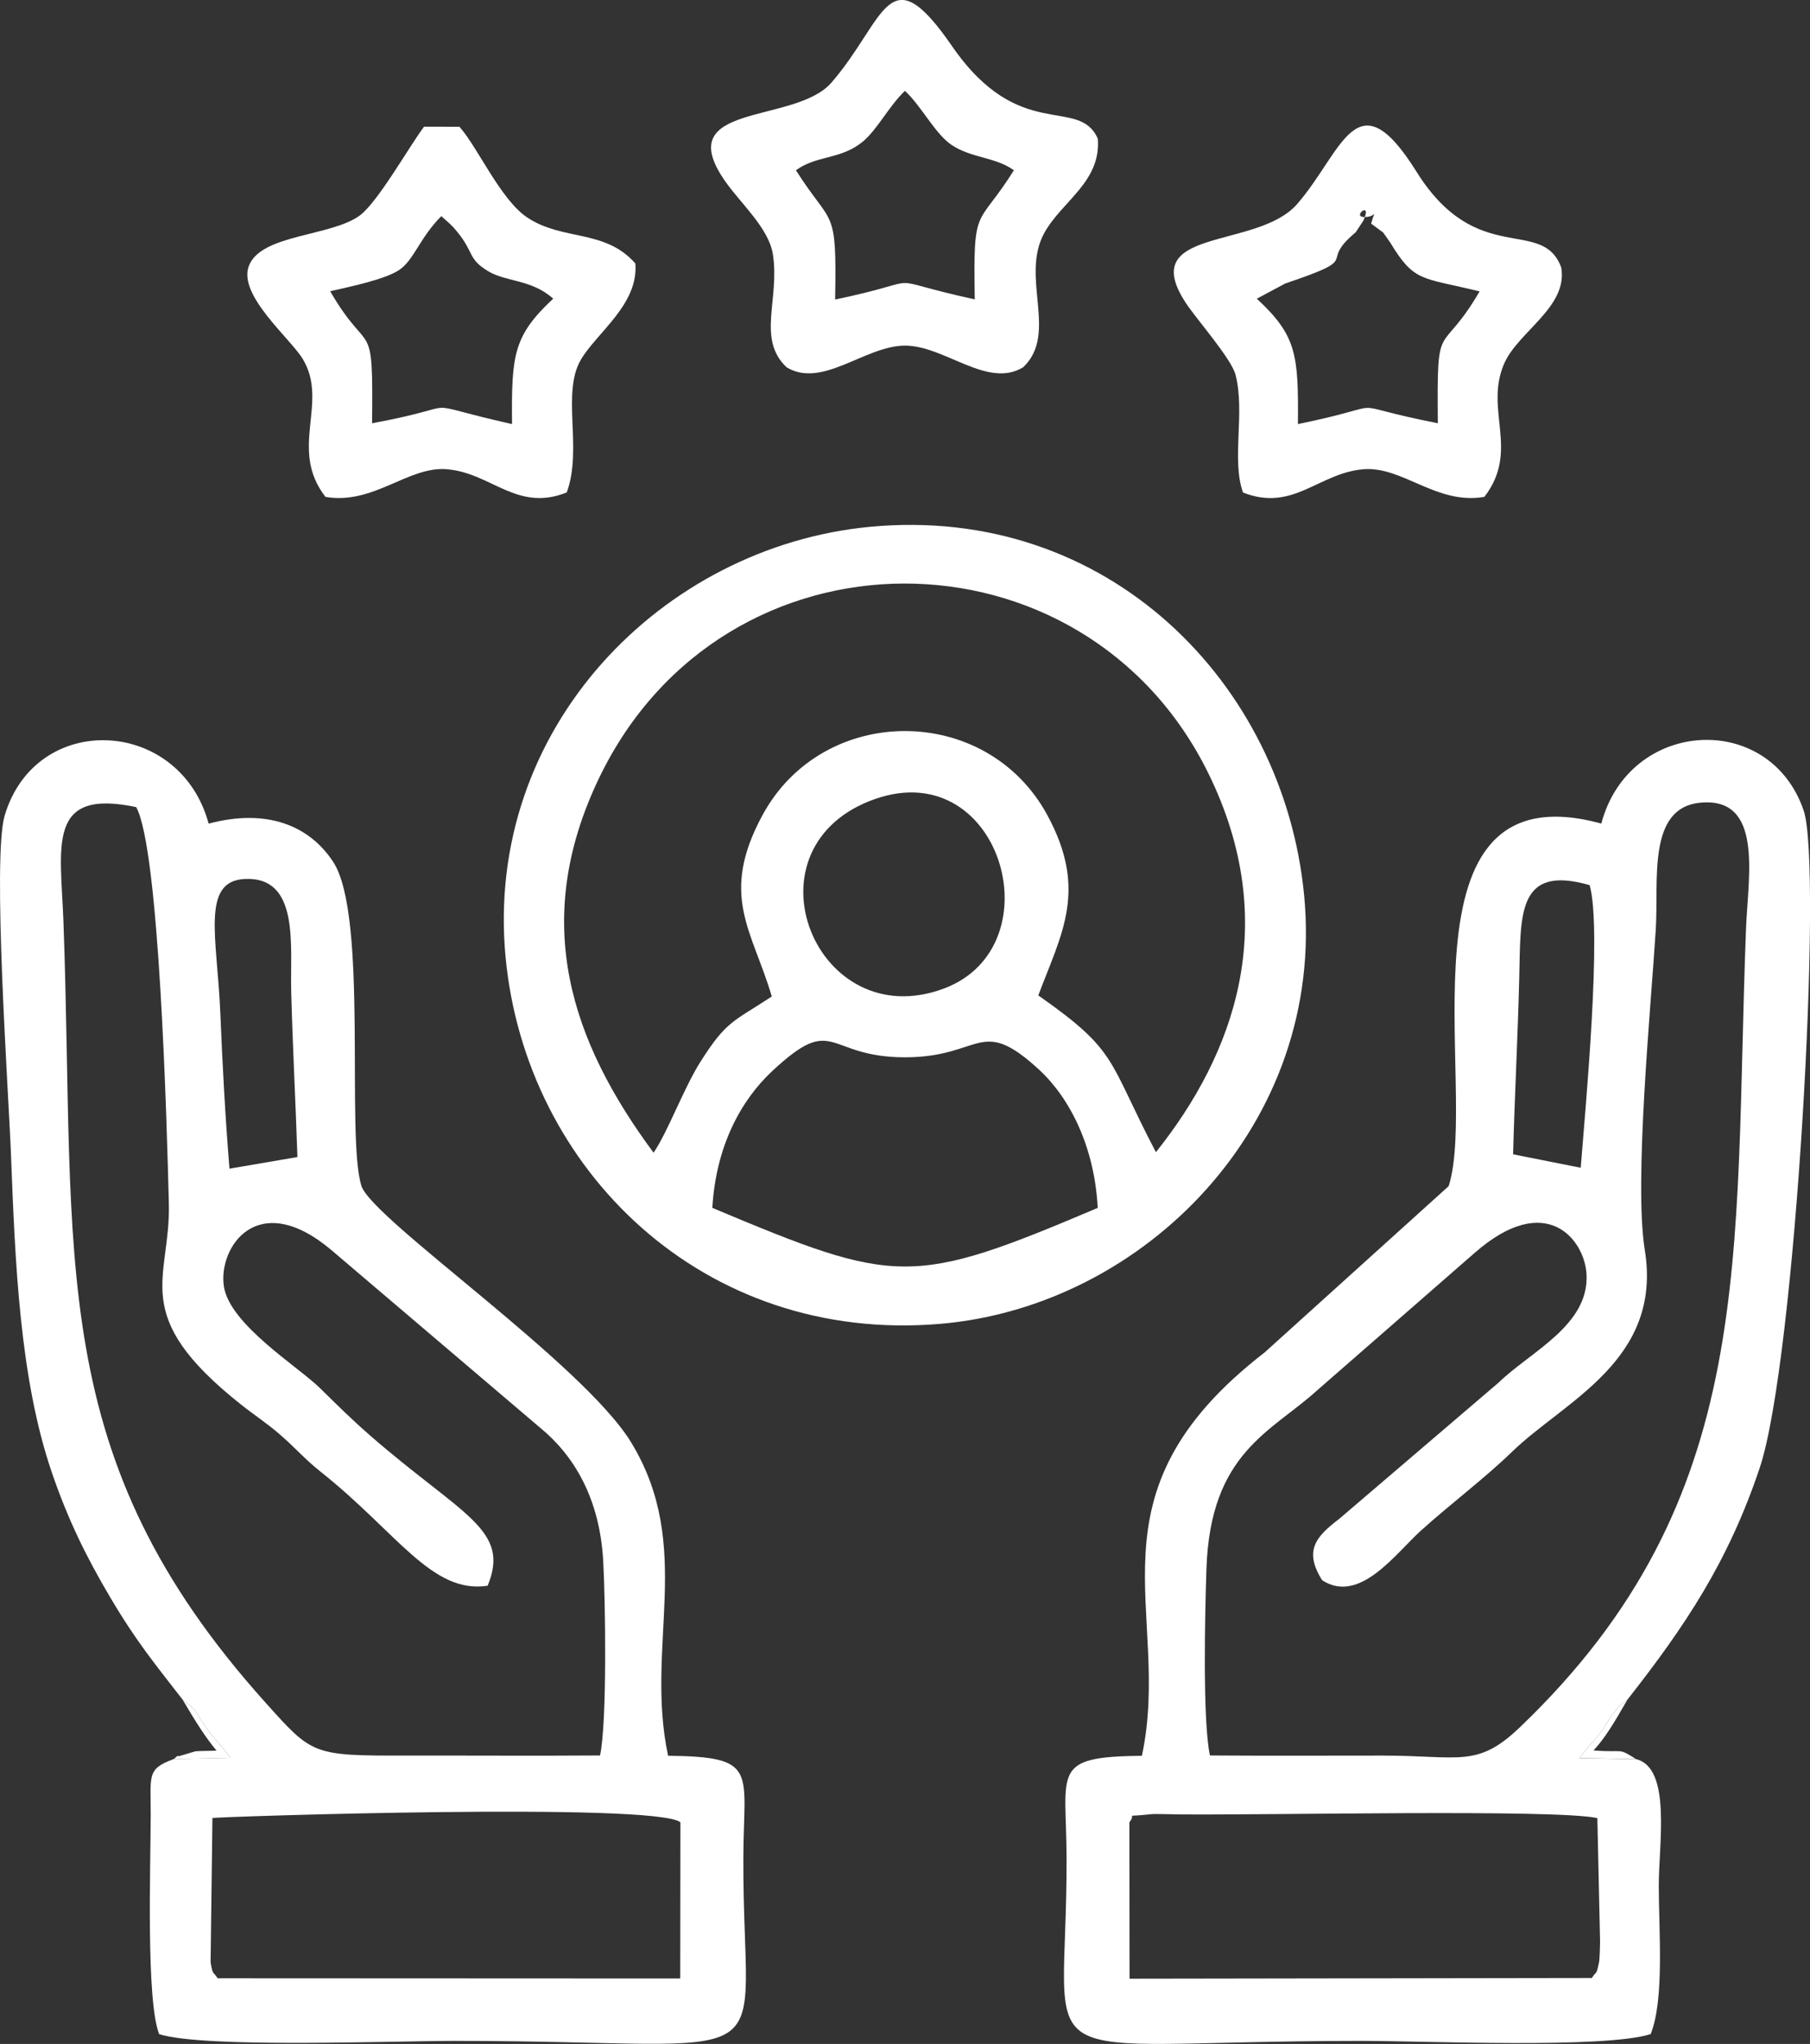 <?xml version="1.0" encoding="UTF-8"?>
<!DOCTYPE svg PUBLIC "-//W3C//DTD SVG 1.1//EN" "http://www.w3.org/Graphics/SVG/1.1/DTD/svg11.dtd">
<!-- Creator: CorelDRAW -->
<svg xmlns="http://www.w3.org/2000/svg" xml:space="preserve" width="90.882mm" height="102.585mm" version="1.1" style="shape-rendering:geometricPrecision; text-rendering:geometricPrecision; image-rendering:optimizeQuality; fill-rule:evenodd; clip-rule:evenodd"
viewBox="0 0 434.12 490.02"
 xmlns:xlink="http://www.w3.org/1999/xlink"
 xmlns:xodm="http://www.corel.com/coreldraw/odm/2003">
 <rect x="0" y="0" width="434.12" height="490.02" fill="#333333" stroke="none"/>
 <defs>
  <style type="text/css">
   <![CDATA[
    .fil0 {fill:white}
   ]]>
  </style>
 </defs>
 <g id="Camada_x0020_1">
  <g id="_1515285953056">
   <path class="fil0" d="M270.89 436.86c1.9,-2.33 -1.82,-1.13 5.07,-1.91 1.18,-0.13 5.34,0.03 6.8,0.04 20.9,0.22 90.39,-1.31 100.36,0.89l0.65 29.68c-0.02,0.89 -0.09,4.17 -0.25,4.89 -0.7,3.34 -0.54,1.88 -1.73,3.76l-110.87 0.17 -0.04 -37.53zm92.02 -160.12c0.37,-14.03 1.12,-28.09 1.47,-42.15 0.38,-15.15 -0.67,-27.44 16.89,-22.38 3.04,10.69 -1.04,53.59 -2.14,67.75l-16.22 -3.22zm-72.71 144.13c-1.81,-8.41 -1.17,-34.92 -0.84,-44.79 0.94,-27.89 15.57,-32.78 26.49,-42.7l37.81 -32.99c17.22,-15.1 26.4,-3.16 26.86,5.07 0.69,12.28 -13.43,18.56 -21.09,26.01l-38.22 32.66c-5.44,4.17 -8.65,7.51 -4.09,14.73 9.02,5.81 17.59,-6.43 23.75,-11.97 6.86,-6.18 15.51,-12.73 21.73,-18.78 12.55,-12.22 36.18,-21.9 31.9,-48.42 -2.64,-16.35 1.47,-58.25 2.63,-76.82 0.73,-11.68 -2.12,-29.07 10.52,-30.41 15.38,-1.63 11.62,17.68 11.14,29.84 -3.1,79.58 3.27,136.77 -54.25,191.8 -10.27,9.82 -14.39,6.79 -32.9,6.79 -13.81,-0 -27.64,0.07 -41.44,-0.03zm102.19 0.87l-13.53 -0.23c2.59,-3.56 2.95,-3.39 5.21,-6.41 1.3,-1.74 1.54,-2.58 2.71,-4.08 2.2,-2.82 1.3,-1.77 3.57,-3.56 13.86,-17.67 24.15,-33.01 31.71,-55.55 8.63,-25.76 15.17,-144.05 10.54,-157.6 -8.21,-24.02 -41.86,-22.04 -48.53,3.13 -50.87,-13.87 -29.24,63.81 -36.61,86.92l-44.15 39.88c-44.29,34.22 -22.05,62.06 -29.43,96.69 -21.88,0.25 -18.15,3.46 -18.07,24.31 0.21,54.01 -12.86,44.05 70.79,44.05 15.5,0 58.13,1.9 69.31,-1.63 3.34,-8.42 1.93,-24.81 1.94,-35.67 0,-9.95 3.08,-28.17 -5.45,-30.25z"/>
   <path class="fil0" d="M163.19 436.86l-0.04 37.47 -110.96 -0.05c-1.01,-1.68 -1.13,-0.54 -1.68,-3.8l0.44 -34.63c1.47,-0.3 106.24,-3.8 112.23,1.02zm-108.15 -156.67c-1.01,-12.38 -1.68,-24.76 -2.19,-37.21 -0.74,-18.03 -4.72,-31.72 5.82,-32.25 13.34,-0.66 10.87,16.1 11.18,27.24 0.35,12.93 1.03,25.86 1.49,39.42l-16.28 2.79zm-22.37 -86.68c5.55,10.02 7.34,75.4 7.83,95.07 0.45,18.14 -9.84,26.59 17.18,48.05 3.57,2.83 6.27,4.5 9.58,7.39 3.92,3.42 5.78,5.75 9.67,8.84 18.37,14.58 26.65,29.35 40.03,27.31 5.6,-13.51 -6.17,-16.87 -28.1,-35.94 -4.53,-3.94 -7.94,-7.34 -12.13,-11.46 -5.2,-5.11 -21.62,-15.2 -23.03,-24.35 -1.43,-9.29 8.01,-23.68 25.76,-8.74l50.14 42.65c8.05,6.63 14.27,16.85 15.09,32.08 0.51,9.39 0.95,38.44 -0.77,46.45 -15.5,0.11 -31,-0 -46.5,0.03 -22.53,0.04 -22.48,-0.17 -33.72,-12.68 -53.23,-59.2 -45.51,-105.56 -48.48,-187.19 -0.66,-18.21 -4.17,-32.09 17.47,-27.52zm11.1 213.93c4.46,3.47 2.23,1.97 5.6,6.64 2.39,3.32 3.08,3.5 5.9,7.36l-13.59 0.28c-6.54,2.37 -5.51,3.96 -5.53,13.3 -0.03,12.36 -1.14,44.64 2.03,52.66 10.9,3.4 55.6,1.61 71.03,1.61 81.71,0 68.87,9.79 69.08,-44.05 0.08,-20.77 3.76,-24.07 -18.05,-24.31 -5.62,-26.35 6.38,-50.11 -8.87,-75.14 -11.52,-18.9 -62.14,-53.5 -64.68,-61.47 -3.77,-11.81 1.7,-64.71 -6.77,-77.68 -5.7,-8.72 -15.92,-12.9 -29.88,-9.18 -6.88,-25.47 -41.43,-27.16 -48.92,-1.93 -3.01,10.14 0.94,66.49 1.51,81.14 1,25.6 2.02,53.7 9.86,76.52 3.85,11.19 8.17,20.02 13.99,29.84 6.26,10.58 10.68,15.87 17.29,24.41z"/>
   <path class="fil0" d="M263.27 289.59c-44.61,18.92 -48.25,18.53 -92.42,-0.01 0.87,-14.82 6.86,-25.82 14.42,-32.85 15.11,-14.06 12.58,-3.25 31.79,-3.25 18.56,-0.01 17.87,-10.16 32.13,2.94 7.36,6.76 13.34,18.47 14.09,33.17zm-54.7 -97.55c31.27,-12.4 45.12,34.91 17.68,45.01 -30.36,11.18 -48.36,-32.85 -17.68,-45.01zm-23.46 46.86c-9.27,6.11 -10.85,5.75 -17.16,15.73 -3.94,6.24 -7.85,16.88 -11.2,21.72 -19.53,-26.38 -29.75,-55.09 -13.07,-89.81 29.96,-62.34 116.44,-61.67 146.16,-1.1 17.74,36.15 6.06,67.45 -12.6,90.79 -11.72,-22.37 -8.93,-24.08 -28.21,-37.59 5.61,-14.89 11.91,-25.24 2.18,-43.2 -14.57,-26.9 -53.75,-26.9 -68.33,-0.02 -10.47,19.31 -2.38,27.72 2.23,43.49zm-63.84 -9.34c4.84,50.73 47.33,92.68 104.27,87.82 48.89,-4.17 92.56,-48.01 87.24,-102.85 -4.91,-50.6 -46.95,-93.7 -104.22,-88.22 -49.54,4.74 -92.55,48.13 -87.29,103.25z"/>
   <path class="fil0" d="M95.92 64.6c3.42,-2.43 4.79,-7.61 9.92,-12.78l2.01 1.79c0.25,0.26 0.66,0.64 0.92,0.93 0.26,0.28 0.59,0.66 0.84,0.97 4.22,5.14 2.51,6.49 7.44,9.49 4.31,2.62 10.42,1.93 15.63,6.6 -9.52,8.93 -10.03,13.36 -9.87,30.07 -25.04,-5.62 -9.14,-4.69 -33.57,-0.2 0.27,-26.41 -0.53,-15.21 -10.05,-31.65 4.96,-1.13 13.43,-2.88 16.73,-5.22zm-17.84 54.53c11.52,1.95 19.76,-7.37 29.05,-6.64 10.7,0.84 16.85,10.38 28.81,5.56 3.84,-10.52 -1.35,-23.8 3.4,-31.85 3.84,-6.5 13.83,-13.22 13.05,-23.03 -7.29,-8.31 -17.32,-5.34 -25.89,-11 -6.42,-4.24 -11.89,-16.82 -16.3,-21.78l-8.49 -0.02c-3.42,4.49 -11.07,18.09 -15.42,21.29 -6.89,5.07 -23.73,4.45 -26.61,12.11 -2.63,6.99 9.88,17.29 12.89,22.22 6.44,10.53 -3.47,21.59 5.5,33.15z"/>
   <path class="fil0" d="M190.9 40.82c4.99,-3.64 10.7,-2.51 15.98,-6.82 3.52,-2.87 6.3,-8.55 10.17,-12.22 4.06,3.79 7.17,10.24 11.15,12.94 4.71,3.2 10.6,2.91 14.98,6.1 -8.85,14.13 -9.79,7.74 -9.39,30.96 -24.6,-5.42 -9.21,-5.06 -33.49,0.03 0.41,-22.72 -0.63,-17.14 -9.4,-30.99zm-2.26 47.22c8.57,5.22 18.83,-5.16 28.41,-5.18 9.54,-0.02 19.85,10.45 28.39,5.16 8.45,-8.1 -0.84,-21.61 5.07,-32.24 4.21,-7.57 13.63,-12.22 12.79,-22.55 -4.63,-10.33 -18.78,1.29 -34.98,-22.2 -15.38,-22.3 -15.82,-6.35 -28.89,8.76 -8.78,10.15 -38.84,4.54 -25.54,23.61 3.77,5.41 10.52,11.29 11.49,17.61 1.67,10.83 -3.91,20.18 3.26,27.03z"/>
   <path class="fil0" d="M325.18 55.66l1.82 -2.77c2.46,-5.39 -3.7,-0.26 1.03,-0.91 2.14,-0.29 1.8,-2.02 0.83,1.64l2.89 2.13 1.68 2.39c5.83,9.59 7.37,8.28 21.45,11.72 -9.59,16.41 -10.26,5.36 -10.03,31.61 -25.18,-4.96 -8.64,-4.91 -33.55,0.2 0.14,-16.65 -0.29,-21.19 -9.86,-30.06l6.83 -3.65c19.32,-6.51 7.41,-4.41 16.91,-12.29zm-27.05 62.42c12.03,4.74 18.1,-4.68 28.86,-5.58 9.42,-0.78 17.53,8.61 29.03,6.62 8.6,-11.16 -0.15,-20.89 4.79,-32.04 3.38,-7.63 15.31,-13.52 13.64,-22.96 -4.57,-12.33 -20.19,0.27 -34.72,-22.97 -14.41,-23.05 -17.67,-4.82 -28.62,7.77 -9.62,11.07 -38.84,5.33 -26.65,23.78 2.6,3.93 10.91,13.32 11.89,17.19 2.31,9.09 -1.03,20.34 1.78,28.19z"/>
   <path class="fil0" d="M392.4 421.74c-4.52,-2.88 -2.67,-1.47 -10.2,-2.09 2.8,-3 4.94,-6.63 8.15,-12.2 -2.27,1.8 -1.37,0.74 -3.57,3.56 -1.17,1.51 -1.41,2.34 -2.71,4.08 -2.26,3.02 -2.61,2.85 -5.21,6.41l13.53 0.23z"/>
   <path class="fil0" d="M41.69 421.73l13.59 -0.28c-2.82,-3.86 -3.51,-4.04 -5.9,-7.36 -3.36,-4.67 -1.13,-3.17 -5.6,-6.64 3.25,5.51 5.51,9.07 8.15,12.24 -0.83,0.06 -4.49,0.09 -5.07,0.17l-4.04 1.2c-0.21,-0.37 -0.76,0.43 -1.13,0.66z"/>
  </g>
 </g>
</svg>
